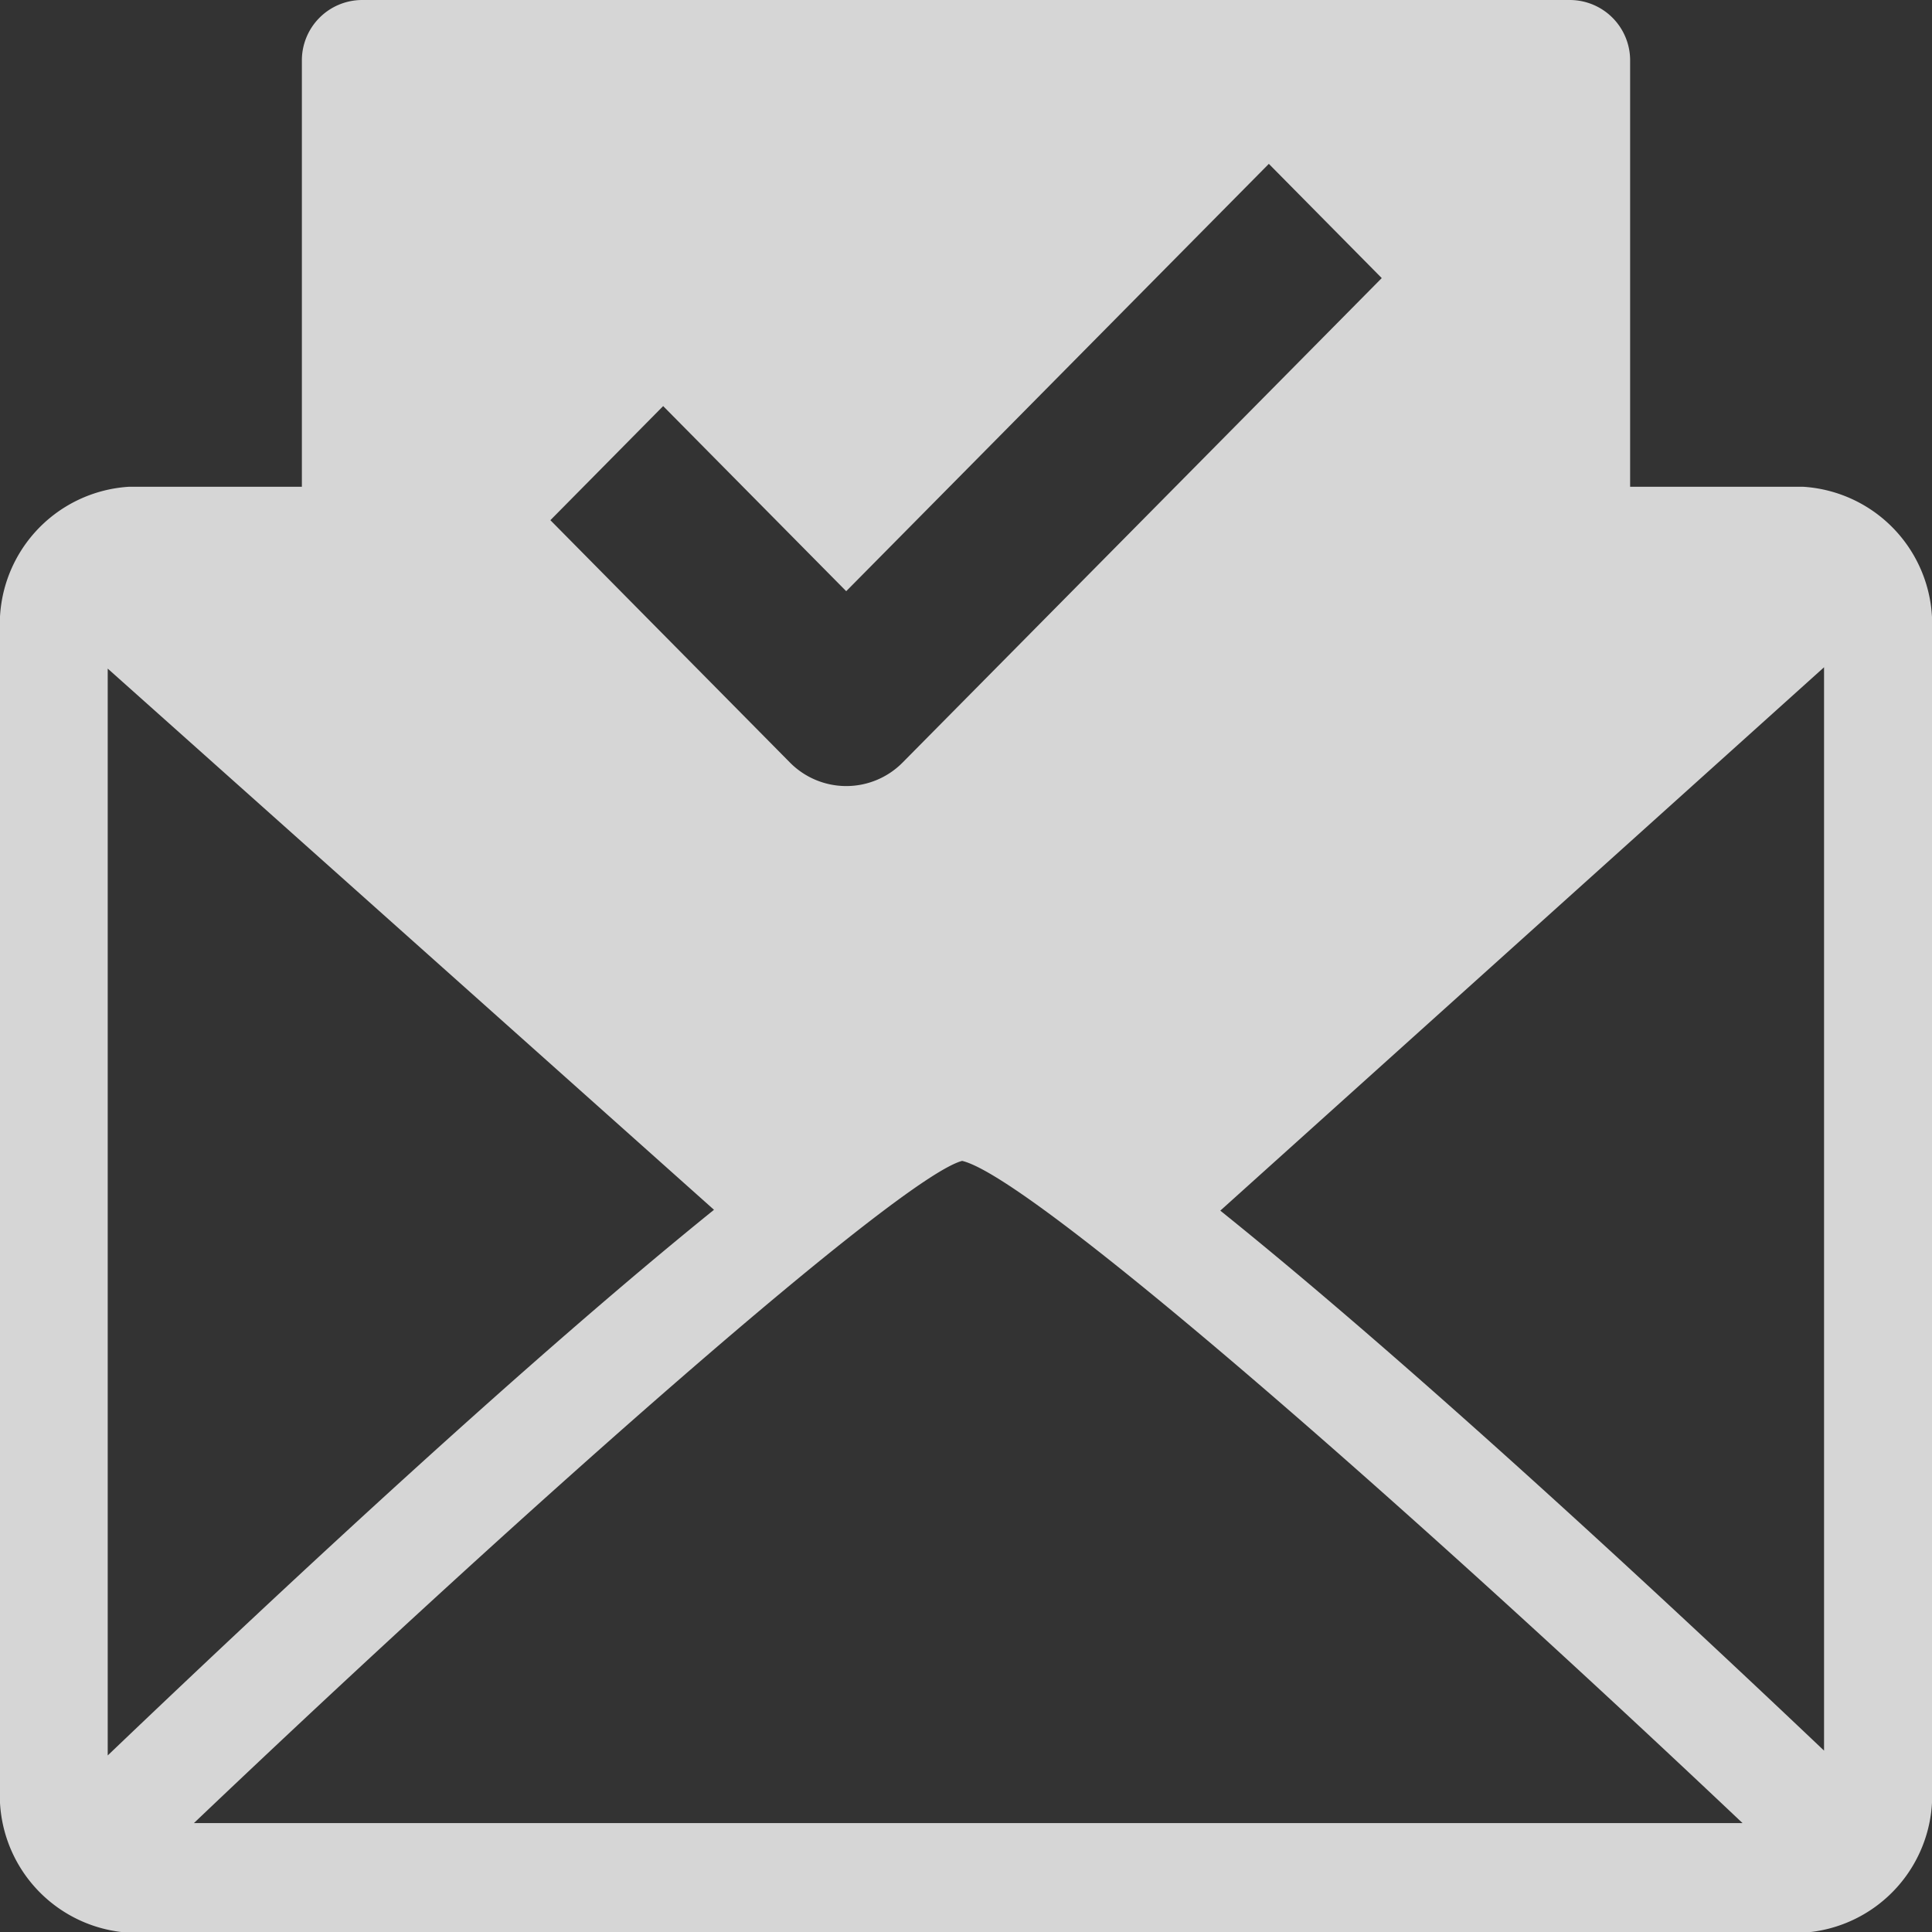 <svg xmlns="http://www.w3.org/2000/svg" width="16" height="16" viewBox="0 0 16 16">
  <rect x="0" y="0" width="16" height="16" fill="#333333" stroke="none"/>
  <path id="Path_437" data-name="Path 437" d="M1073.467,603.853h-1.43v-3.525a.5.5,0,0,0-.5-.506h-10a.5.5,0,0,0-.5.506v3.525h-1.429a1.14,1.14,0,0,0-1.071,1.2v9.575a1.14,1.14,0,0,0,1.071,1.2h13.859a1.14,1.14,0,0,0,1.07-1.2V605.05A1.14,1.14,0,0,0,1073.467,603.853Zm-9.438-.668,1.516,1.533,3.5-3.539.935.946-3.967,4.011a.656.656,0,0,1-.935,0l-1.983-2.006Zm-4.6,11.174v-9l5.021,4.482C1062.94,611.06,1060.964,612.893,1059.43,614.359Zm.714.561c2.837-2.7,5.852-5.349,6.362-5.484.573.134,3.61,2.785,6.463,5.484Zm13.5-.6c-1.535-1.457-3.5-3.267-5-4.472l5-4.5Z" transform="translate(-1058.537 -599.822)" fill="rgba(255,255,255,0.8)"/>
</svg>
